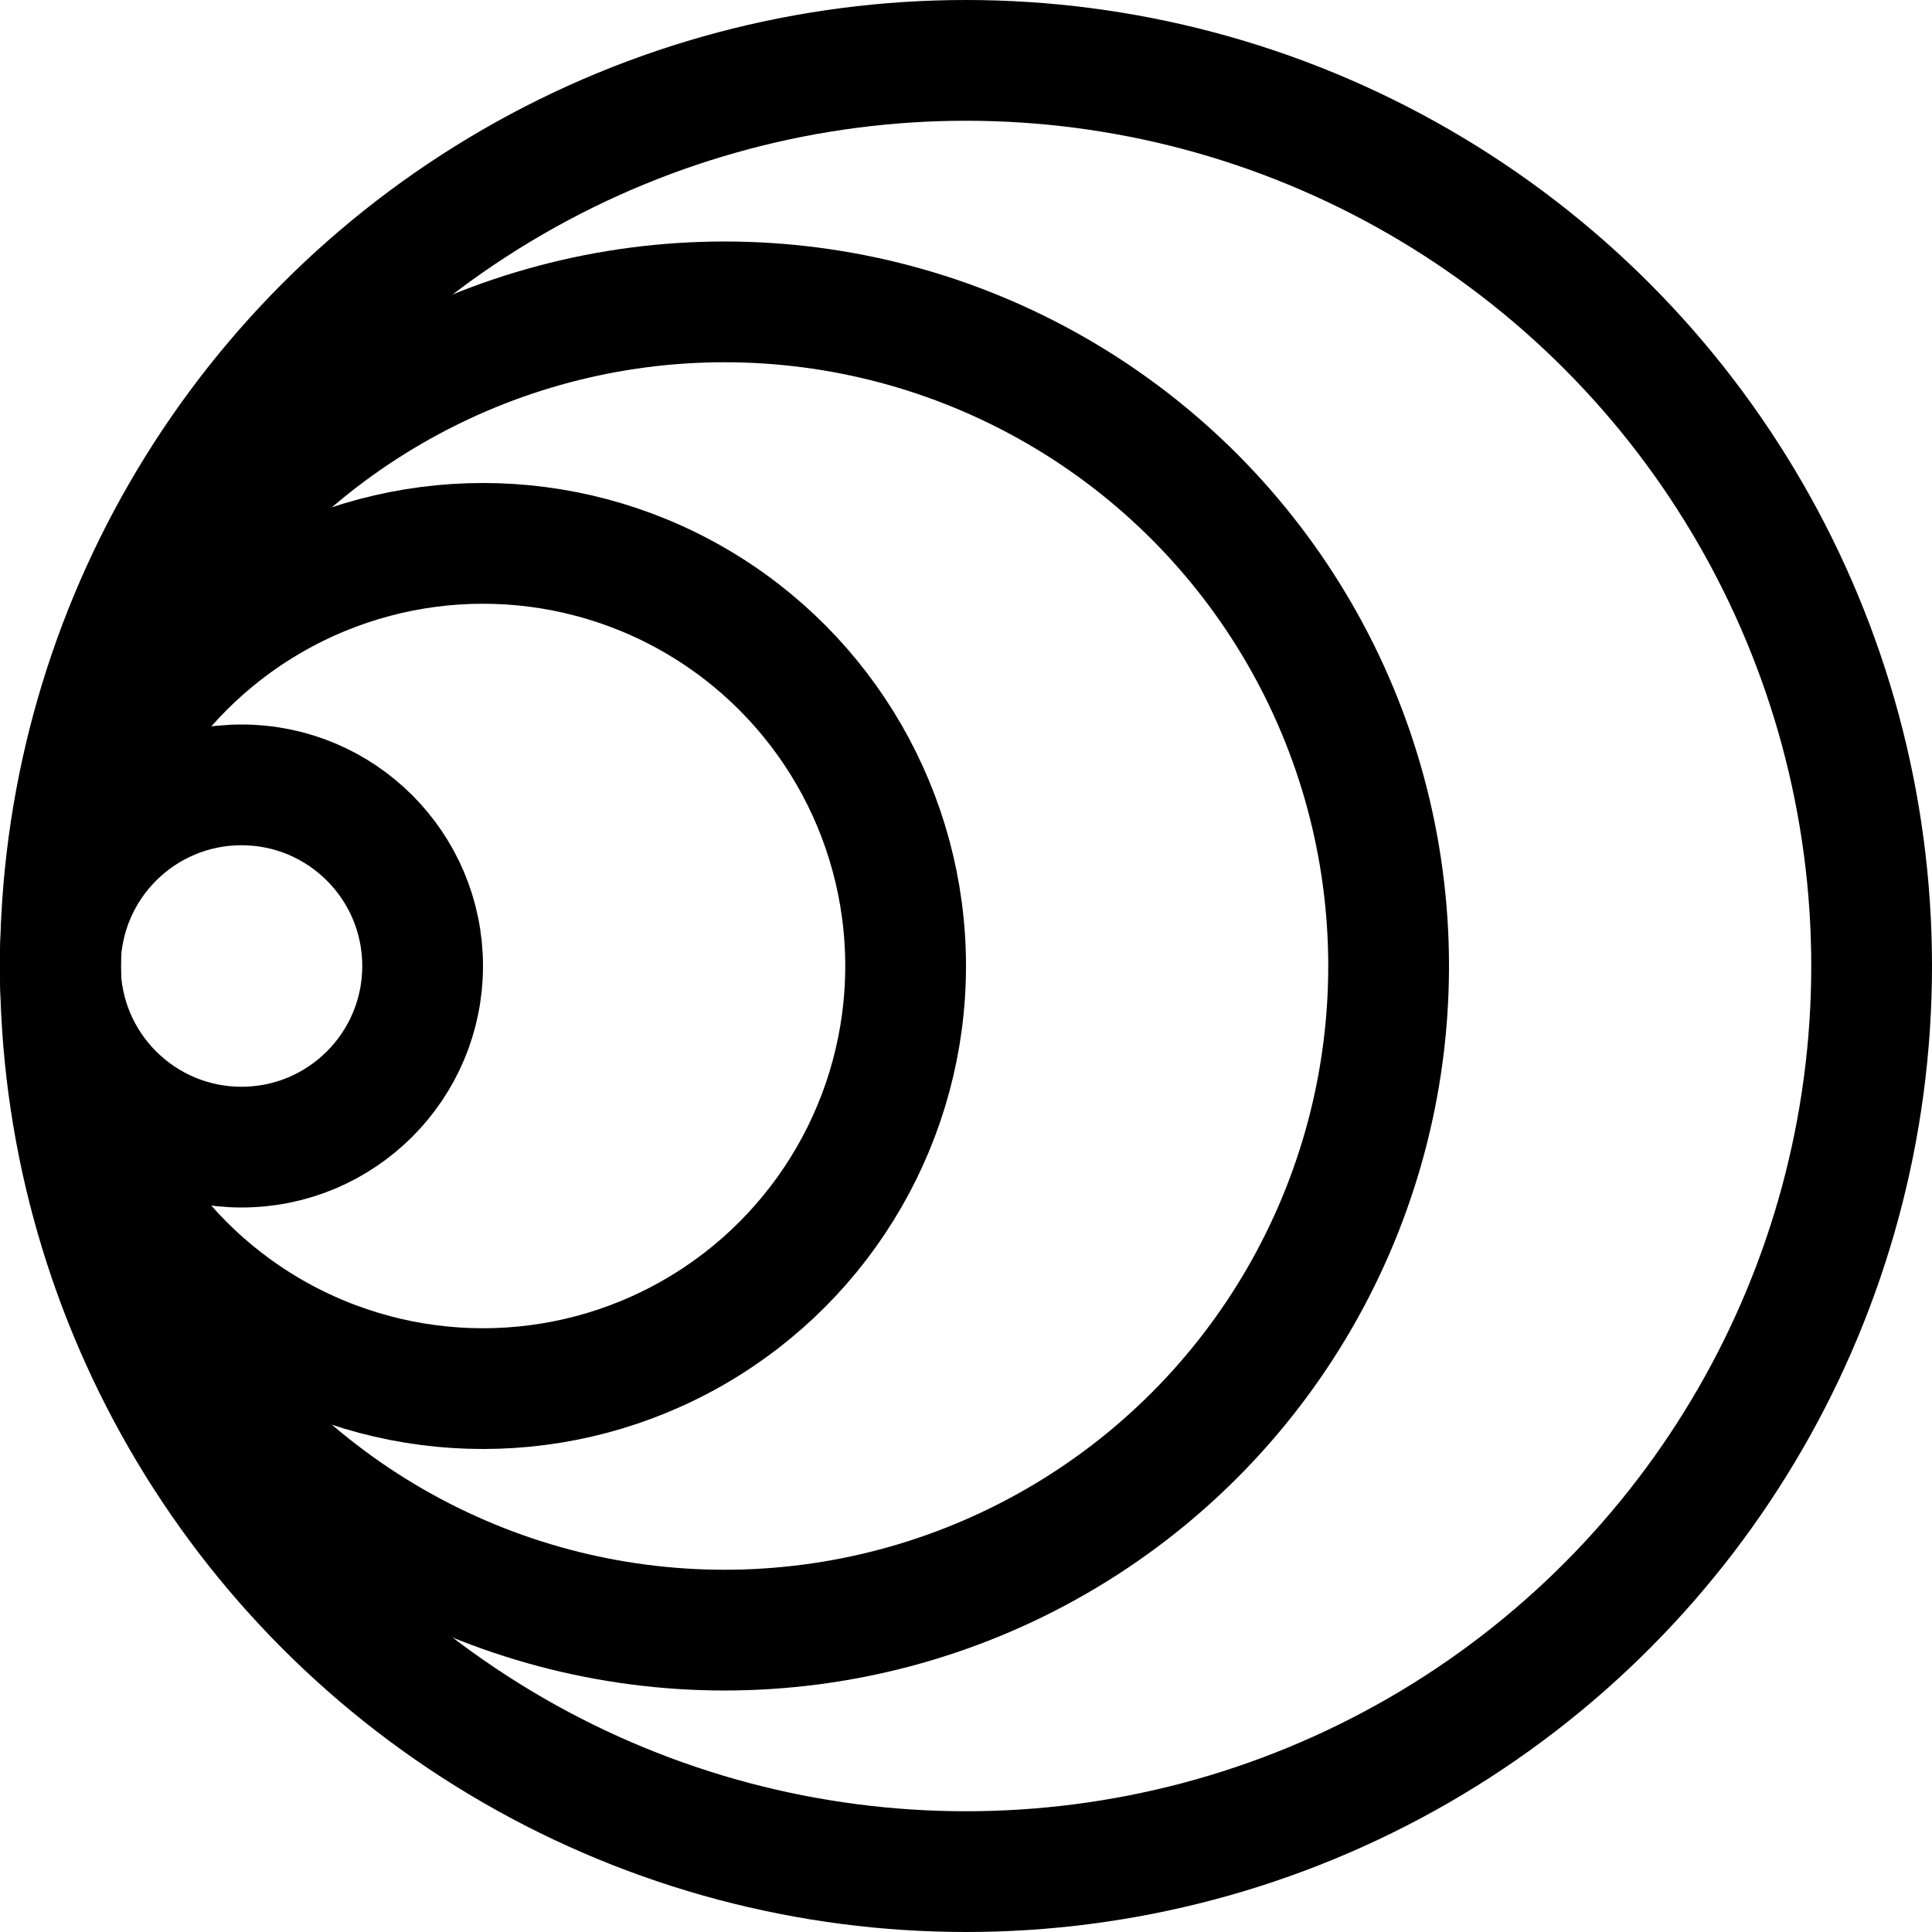 <svg xmlns="http://www.w3.org/2000/svg" width="64" height="64" viewBox="0 0 64 64">
  <g id="responsive" fill="none" fill-rule="evenodd" stroke="currentColor" stroke-width="4">
    <circle cx="32" cy="32" r="30"/>
    <circle cx="24" cy="32" r="22"/>
    <circle cx="16" cy="32" r="14"/>
    <circle cx="8" cy="32" r="6"/>
  </g>
  <style>
    @keyframes rotate {
      0% { transform: rotate(0deg) }
      100% { transform: rotate(360deg) }
    }
    #responsive {
      animation: rotate 3s infinite ease-in-out;
      transform-origin: 50% 50%;
    }
  </style>
</svg>
